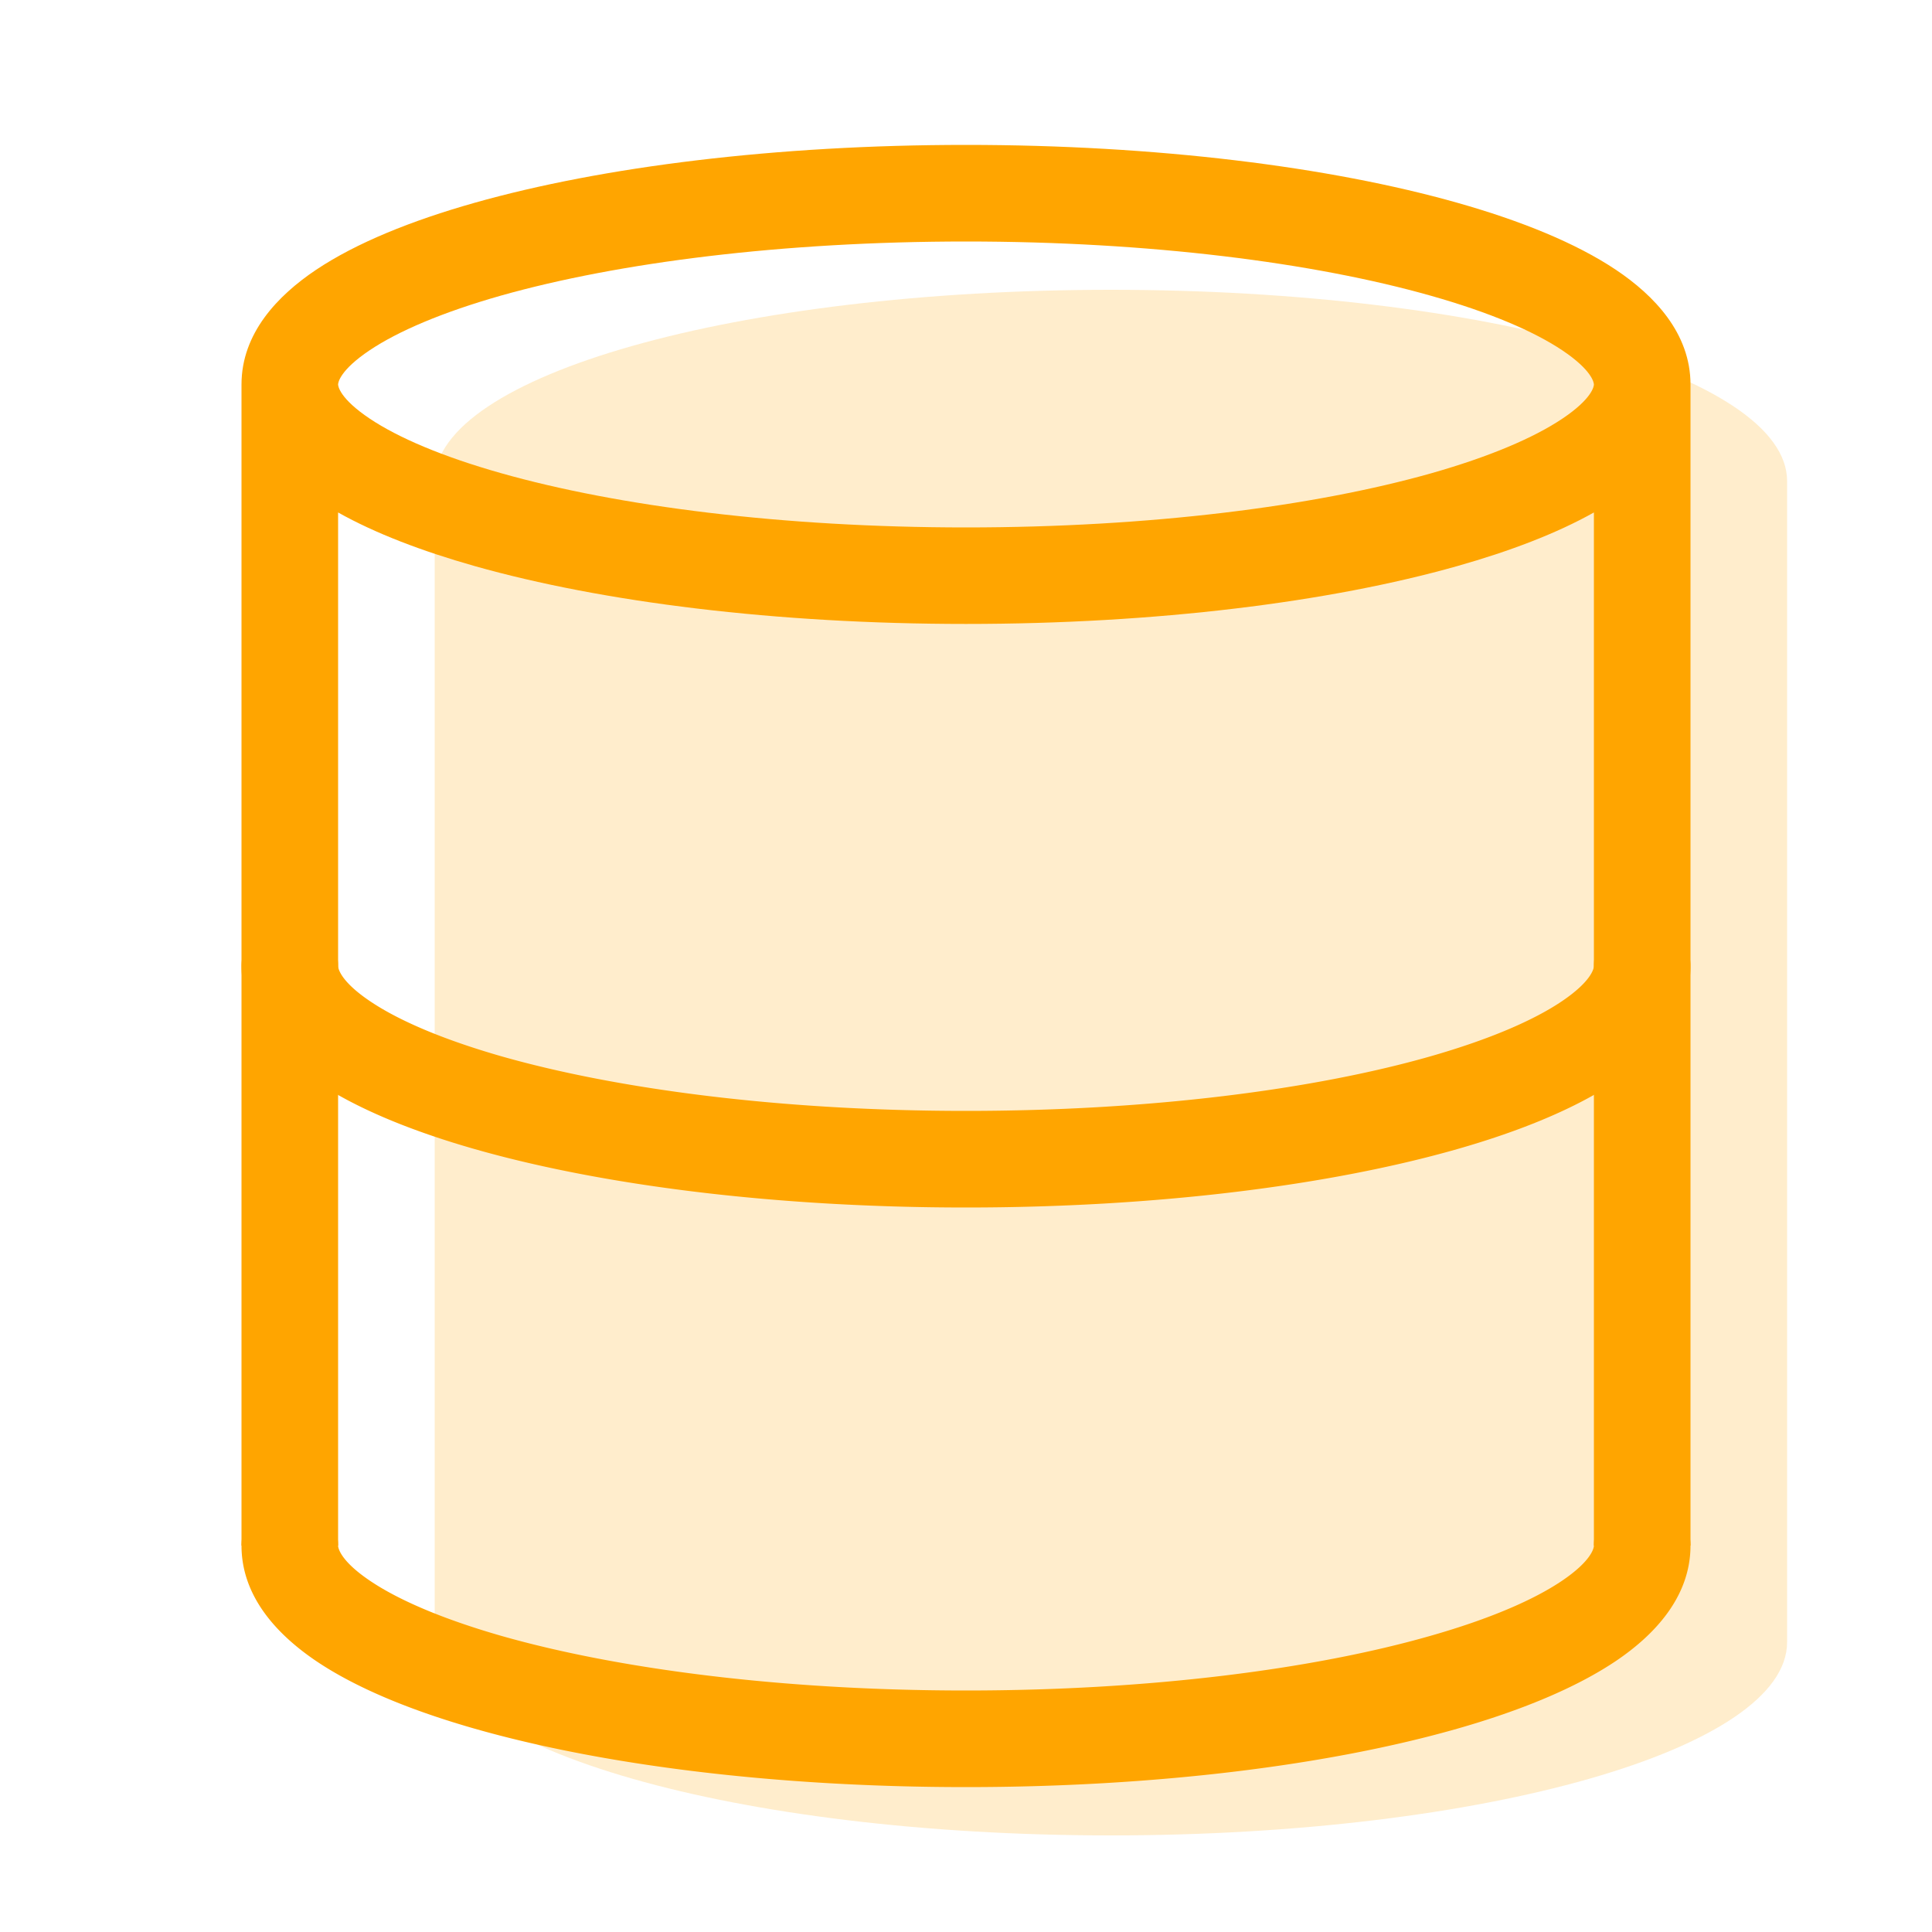 <svg xmlns="http://www.w3.org/2000/svg" width="1em" height="1em" viewBox="0 0 20 20"><g fill="orange"><path d="M11.5 3c-3.866 0-7 .886-7 1.98V17c0 1.105 3.134 2 7 2s7-.895 7-2V4.98c0-1.094-3.134-1.98-7-1.98Z" opacity=".2"/><path fill-rule="evenodd" d="M3.828 3.625c-.311.208-.328.337-.328.355c0 .017.017.146.328.354c.293.196.75.392 1.358.564C6.397 5.241 8.1 5.46 10 5.46s3.602-.218 4.814-.56c.609-.173 1.065-.369 1.358-.565c.311-.208.328-.337.328-.354c0-.018-.017-.147-.328-.355c-.293-.196-.75-.392-1.358-.564C13.602 2.718 11.9 2.5 10 2.5s-3.603.218-4.814.56c-.609.173-1.065.369-1.358.565ZM16.5 5.305V16h1V3.98c0-.53-.375-.921-.772-1.187c-.416-.278-.985-.508-1.642-.694C13.764 1.725 11.966 1.5 10 1.5c-1.966 0-3.763.225-5.086.599c-.658.186-1.226.416-1.642.694c-.397.266-.772.657-.772 1.187V16h1V5.305c.386.217.87.401 1.414.555c1.323.374 3.12.599 5.086.599c1.966 0 3.764-.225 5.086-.599c.544-.154 1.028-.338 1.414-.555Z" clip-rule="evenodd"/><path fill-rule="evenodd" d="M3 15.5a.5.5 0 0 1 .5.5c0 .022.02.155.33.364c.293.198.749.395 1.358.57c1.21.345 2.912.566 4.812.566c1.9 0 3.602-.22 4.812-.567c.61-.174 1.065-.371 1.358-.569c.31-.21.33-.342.33-.364a.5.5 0 0 1 1 0c0 .53-.372.924-.77 1.193c-.416.28-.985.514-1.643.702c-1.323.378-3.121.605-5.087.605c-1.966 0-3.764-.227-5.087-.605c-.658-.188-1.227-.421-1.643-.702c-.398-.27-.77-.663-.77-1.193a.5.5 0 0 1 .5-.5Zm0-6a.5.5 0 0 1 .5.5c0 .022.02.155.33.364c.293.198.749.395 1.358.57c1.21.345 2.912.566 4.812.566c1.9 0 3.602-.22 4.812-.566c.61-.175 1.065-.372 1.358-.57c.31-.21.33-.342.33-.364a.5.5 0 0 1 1 0c0 .53-.372.924-.77 1.193c-.416.28-.985.514-1.643.702c-1.323.378-3.121.605-5.087.605c-1.966 0-3.764-.227-5.087-.605c-.658-.188-1.227-.421-1.643-.702c-.398-.27-.77-.663-.77-1.193a.5.5 0 0 1 .5-.5Z" clip-rule="evenodd"/></g></svg>
